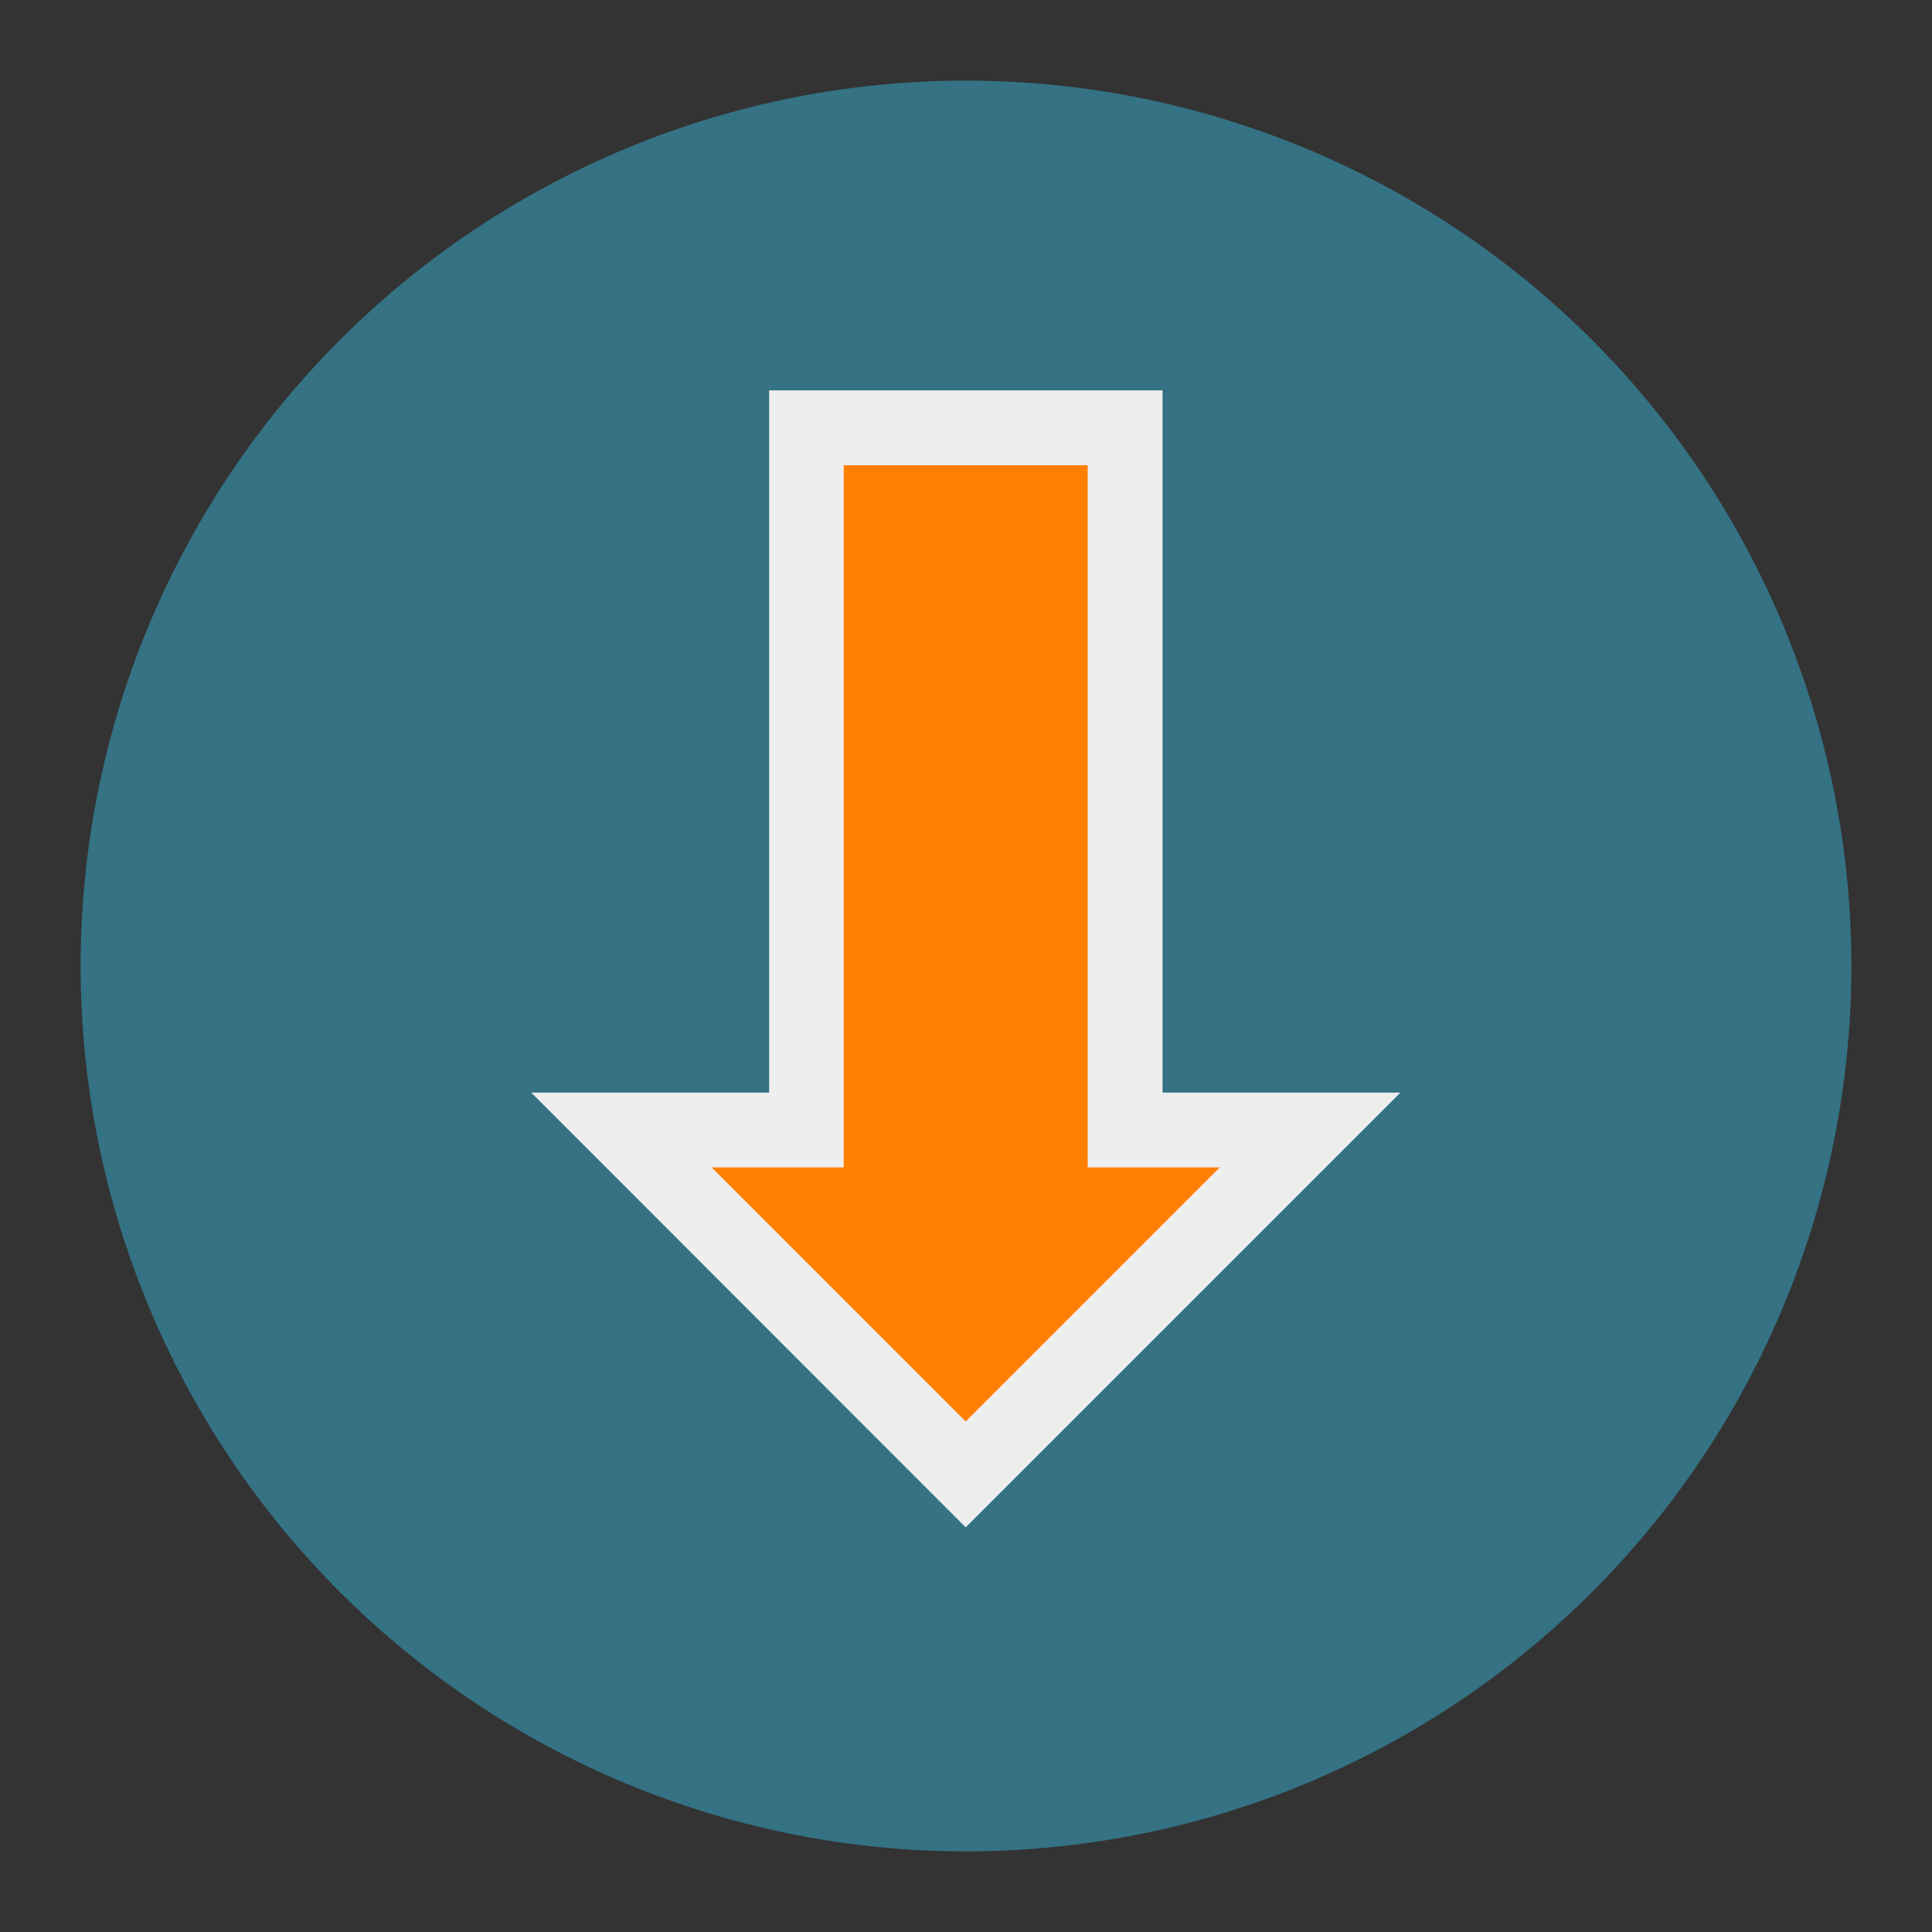 <?xml version="1.0" encoding="UTF-8" standalone="no"?>
<!-- Created with Inkscape (http://www.inkscape.org/) -->

<svg
   width="24"
   height="24"
   viewBox="0 0 6.35 6.35"
   version="1.1"
   id="svg5"
   xml:space="preserve"
   inkscape:version="1.2.2 (b0a8486541, 2022-12-01)"
   sodipodi:docname="nwg-update-available.svg"
   xmlns:inkscape="http://www.inkscape.org/namespaces/inkscape"
   xmlns:sodipodi="http://sodipodi.sourceforge.net/DTD/sodipodi-0.dtd"
   xmlns="http://www.w3.org/2000/svg"
   xmlns:svg="http://www.w3.org/2000/svg"><rect x="0" y="0" width="6.35" height="6.35" fill="#333333" stroke="none"/><sodipodi:namedview
     id="namedview7"
     pagecolor="#ffffff"
     bordercolor="#000000"
     borderopacity="0.25"
     inkscape:showpageshadow="2"
     inkscape:pageopacity="0.0"
     inkscape:pagecheckerboard="0"
     inkscape:deskcolor="#d1d1d1"
     inkscape:document-units="mm"
     showgrid="false"
     inkscape:zoom="11.520891"
     inkscape:cx="19.833535"
     inkscape:cy="22.958293"
     inkscape:window-width="1534"
     inkscape:window-height="843"
     inkscape:window-x="0"
     inkscape:window-y="0"
     inkscape:window-maximized="1"
     inkscape:current-layer="layer1" /><defs
     id="defs2"><style
       id="current-color-scheme"
       type="text/css">
   .ColorScheme-Text { color:#dfdfdf; } .ColorScheme-Highlight { color:#4285f4; } .ColorScheme-NeutralText { color:#ff9800; } .ColorScheme-PositiveText { color:#4caf50; } .ColorScheme-NegativeText { color:#f44336; }
  </style><style
       id="current-color-scheme-6"
       type="text/css">
   .ColorScheme-Text { color:#dfdfdf; } .ColorScheme-Highlight { color:#4285f4; } .ColorScheme-NeutralText { color:#ff9800; } .ColorScheme-PositiveText { color:#4caf50; } .ColorScheme-NegativeText { color:#f44336; }
  </style><style
       id="current-color-scheme-3"
       type="text/css">
   .ColorScheme-Text { color:#dfdfdf; } .ColorScheme-Highlight { color:#4285f4; } .ColorScheme-NeutralText { color:#ff9800; } .ColorScheme-PositiveText { color:#4caf50; } .ColorScheme-NegativeText { color:#f44336; }
  </style><style
       id="current-color-scheme-6-5"
       type="text/css">
   .ColorScheme-Text { color:#dfdfdf; } .ColorScheme-Highlight { color:#4285f4; } .ColorScheme-NeutralText { color:#ff9800; } .ColorScheme-PositiveText { color:#4caf50; } .ColorScheme-NegativeText { color:#f44336; }
  </style></defs><g
     inkscape:label="Warstwa 1"
     inkscape:groupmode="layer"
     id="layer1"><path
       style="fill:#347284;fill-opacity:1;stroke:none;stroke-width:0.417"
       d="M 3.175,0.265 A 2.91,2.91 0 0 0 0.265,3.175 2.91,2.91 0 0 0 3.175,6.085 2.91,2.91 0 0 0 6.085,3.175 2.91,2.91 0 0 0 3.175,0.265 Z"
       id="path13647-7" /><path
       style="fill:#eeeeee;fill-opacity:1;stroke:none;stroke-width:0.417"
       d="M 2.528,1.283 H 3.821 V 3.591 H 4.306 4.603 L 3.174,5.02 1.746,3.591 h 0.782 z"
       id="path11915" /><path
       style="fill:#ff8000;fill-opacity:1;stroke:none;stroke-width:0.417"
       d="M 2.773,1.529 V 3.837 H 2.339 L 3.174,4.672 4.009,3.837 H 3.575 V 1.529 Z"
       id="path11859" /><g
       id="g18834"
       transform="translate(-21.029,6.592)"><circle
         style="opacity:1;fill:#347284;fill-opacity:1;stroke:none;stroke-width:0.417"
         id="path13647"
         cx="11.181"
         cy="3.348"
         r="2.91" /><path
         style="fill:#eeeeee;fill-opacity:1;fill-rule:evenodd;stroke-width:0.383"
         d="M 12.33,2.008 12.871,2.549 10.798,4.688 9.491,3.315 10.032,2.774 10.798,3.606 Z"
         id="path17921" /></g></g></svg>
